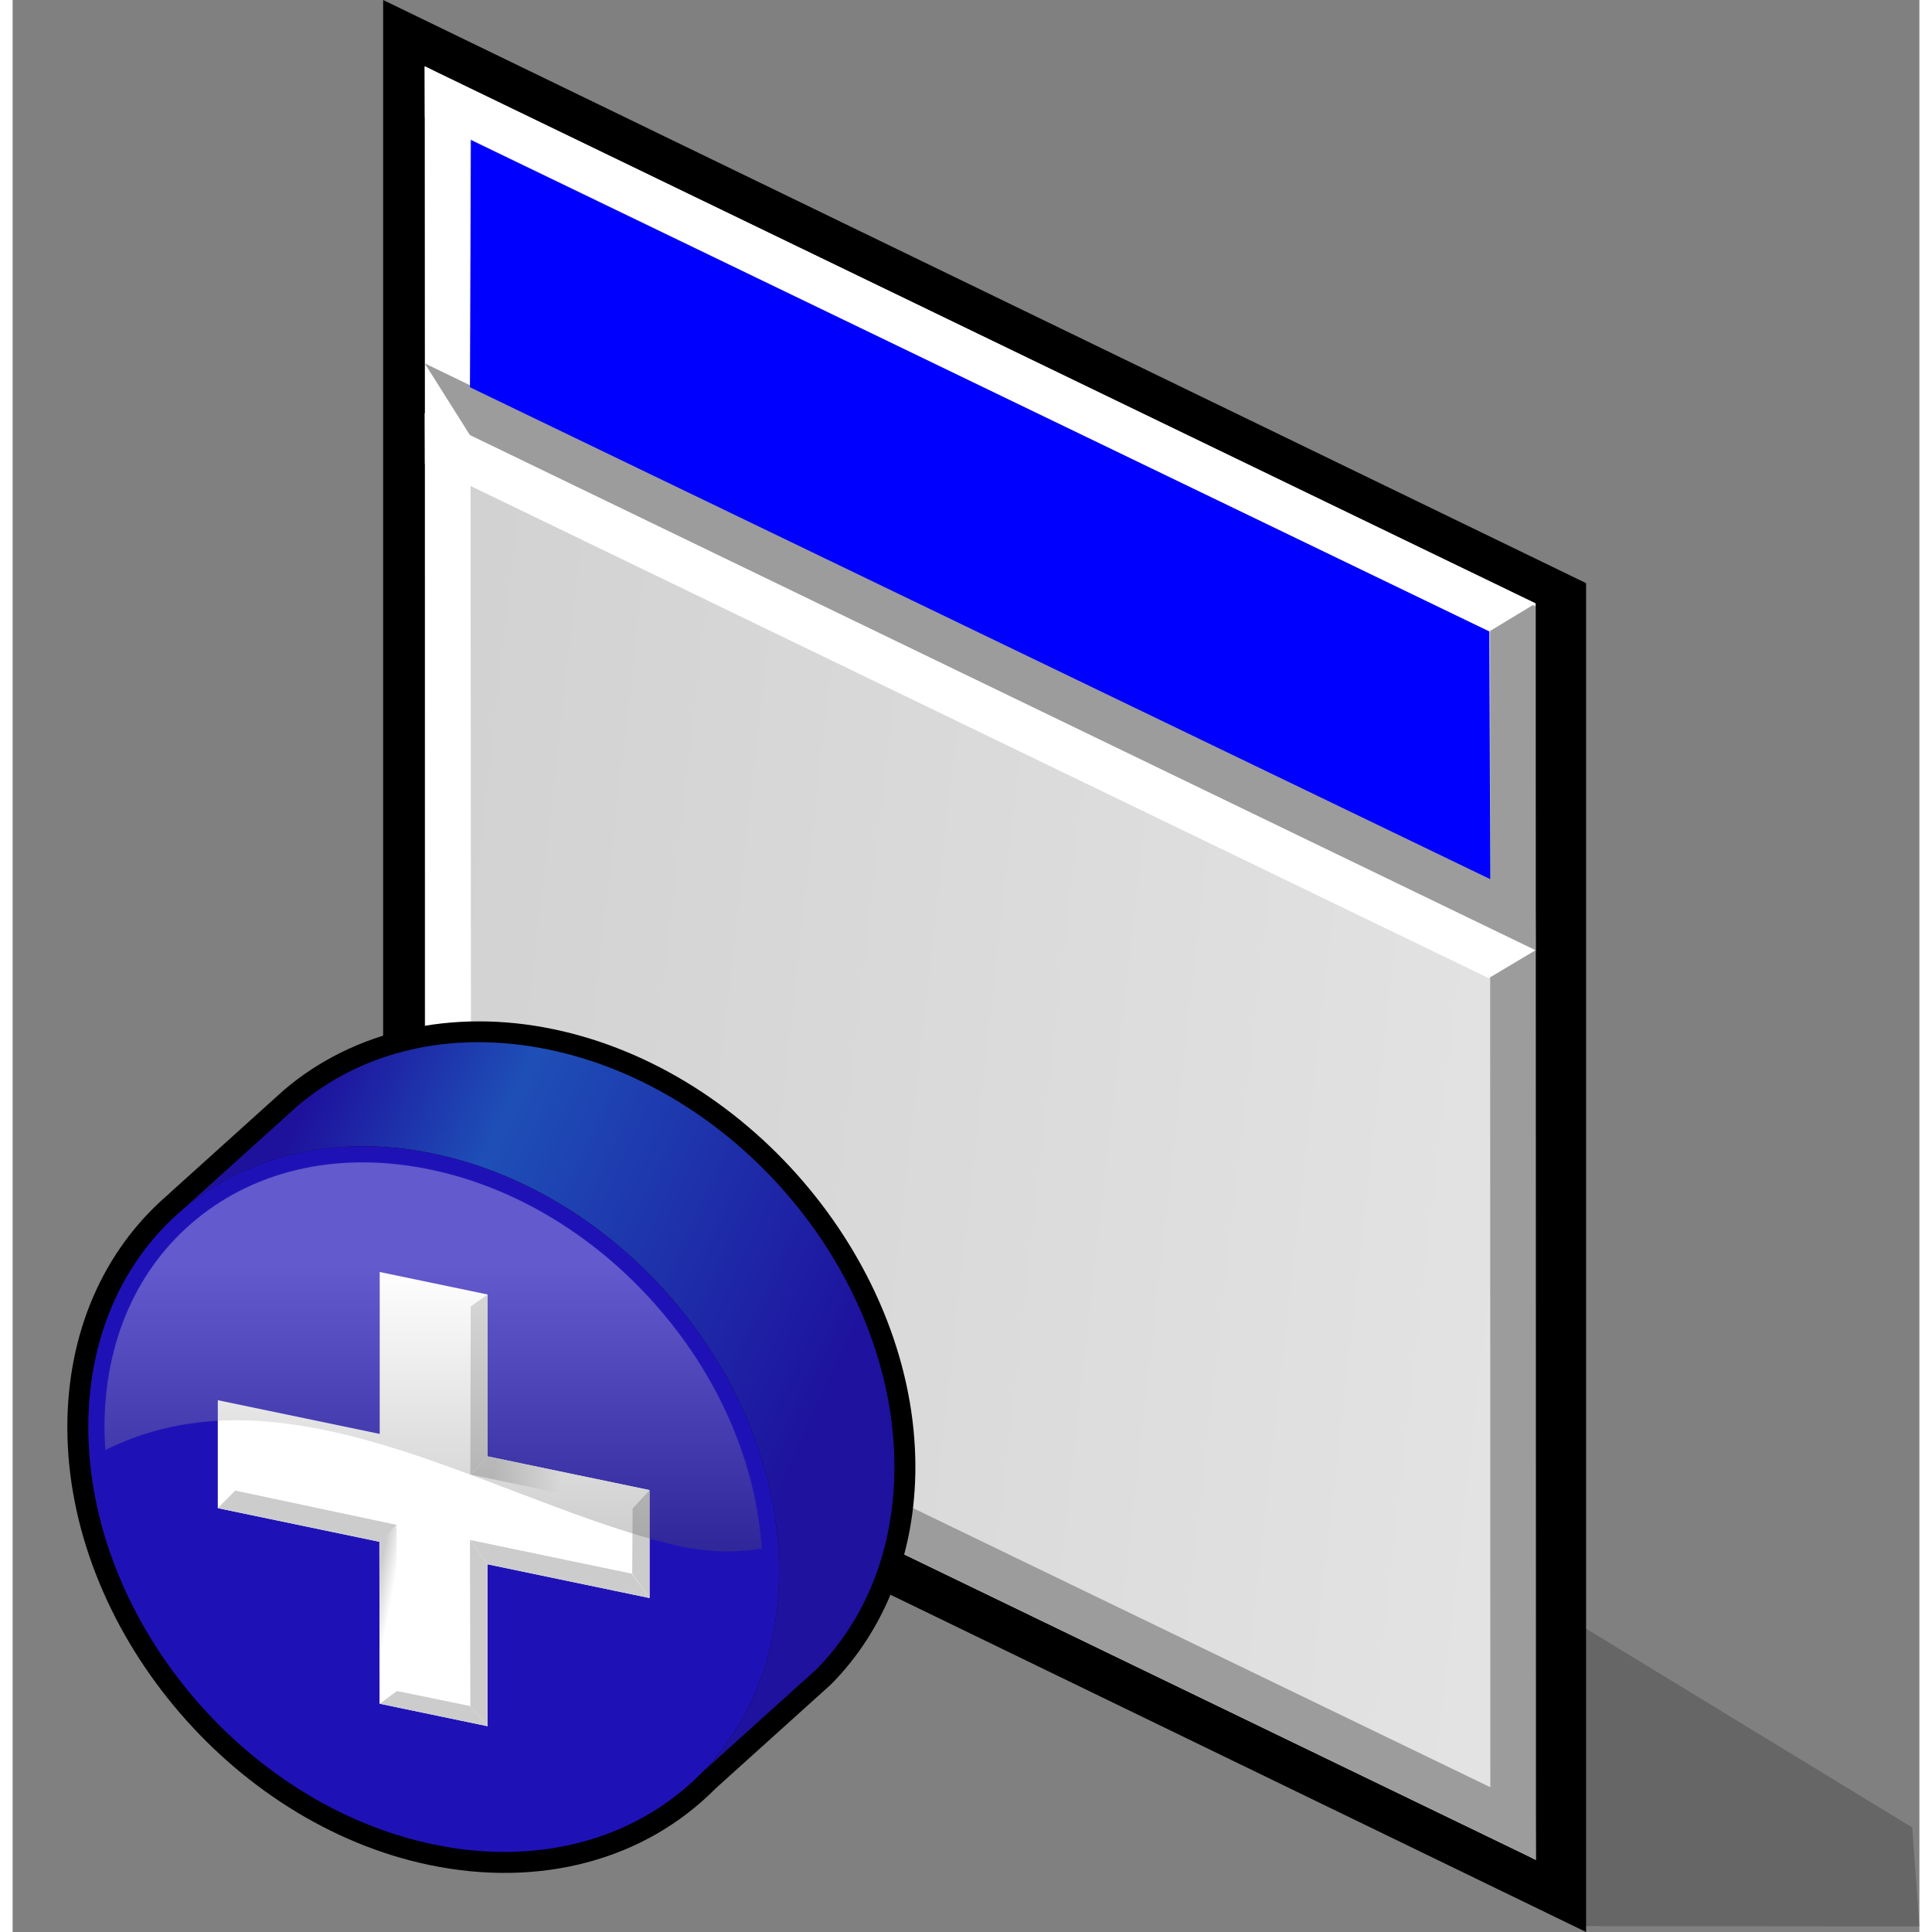 <?xml version="1.0" encoding="UTF-8" standalone="no"?>
<!-- Created with Sodipodi ("http://www.sodipodi.com/") -->

<svg
   xmlns:a="http://ns.adobe.com/AdobeSVGViewerExtensions/3.0/"
   xmlns:dc="http://purl.org/dc/elements/1.1/"
   xmlns:cc="http://creativecommons.org/ns#"
   xmlns:rdf="http://www.w3.org/1999/02/22-rdf-syntax-ns#"
   xmlns:svg="http://www.w3.org/2000/svg"
   xmlns="http://www.w3.org/2000/svg"
   xmlns:xlink="http://www.w3.org/1999/xlink"
   xmlns:sodipodi="http://sodipodi.sourceforge.net/DTD/sodipodi-0.dtd"
   xmlns:inkscape="http://www.inkscape.org/namespaces/inkscape"
   width="48pt"
   height="48pt"
   viewBox="0 0 49.067 49.716"
   overflow="visible"
   enable-background="new 0 0 49.067 49.716"
   xml:space="preserve"
   id="svg153"
   sodipodi:version="0.32pre"
   sodipodi:docname="window-maximize.svg"
   version="1.1"
   inkscape:version="0.91 r13725"><rect x="0" y="0" width="49.067" height="49.716" fill="#808080" stroke="none"/><defs
     id="defs220"><inkscape:perspective
       sodipodi:type="inkscape:persp3d"
       inkscape:vp_x="0 : 30 : 1"
       inkscape:vp_y="0 : 1000 : 0"
       inkscape:vp_z="60 : 30 : 1"
       inkscape:persp3d-origin="30 : 20 : 1"
       id="perspective59" /><linearGradient
       inkscape:collect="always"
       xlink:href="#XMLID_1_"
       id="linearGradient2911"
       gradientUnits="userSpaceOnUse"
       gradientTransform="matrix(1,0,0,-1,235.167,407.07)"
       x1="-190.532"
       y1="380.067"
       x2="-234.213"
       y2="384.984" /><linearGradient
       inkscape:collect="always"
       xlink:href="#XMLID_2_"
       id="linearGradient2913"
       gradientUnits="userSpaceOnUse"
       gradientTransform="matrix(1,0,0,-1,235.167,407.07)"
       x1="-217.321"
       y1="382.522"
       x2="-214.998"
       y2="386.095" /><linearGradient
       inkscape:collect="always"
       xlink:href="#XMLID_3_"
       id="linearGradient2915"
       gradientUnits="userSpaceOnUse"
       gradientTransform="matrix(1,0,0,-1,235.167,407.07)"
       x1="-231.922"
       y1="364.782"
       x2="-227.659"
       y2="373.124" /><linearGradient
       id="XMLID_1_"
       gradientUnits="userSpaceOnUse"
       x1="-190.532"
       y1="380.067"
       x2="-234.213"
       y2="384.984"
       gradientTransform="matrix(1,0,0,-1,235.167,407.07)"><stop
         offset="0"
         style="stop-color:#E6E6E6"
         id="stop159" /><stop
         offset="1"
         style="stop-color:#CCCCCC"
         id="stop160" /></linearGradient><linearGradient
       id="XMLID_2_"
       gradientUnits="userSpaceOnUse"
       x1="-217.321"
       y1="382.522"
       x2="-214.998"
       y2="386.095"
       gradientTransform="matrix(1,0,0,-1,235.167,407.07)"><stop
         offset="0"
         style="stop-color:#E6E6E6"
         id="stop187" /><stop
         offset="0.267"
         style="stop-color:#ECC8C8"
         id="stop188" /><stop
         offset="0.848"
         style="stop-color:#FB7B7A"
         id="stop189" /><stop
         offset="1"
         style="stop-color:#FF6665"
         id="stop190" /></linearGradient><linearGradient
       inkscape:collect="always"
       xlink:href="#XMLID_2_"
       id="linearGradient2939"
       gradientUnits="userSpaceOnUse"
       gradientTransform="matrix(1,0,0,-1,235.167,407.07)"
       x1="-217.321"
       y1="382.522"
       x2="-214.998"
       y2="386.095" /><linearGradient
       inkscape:collect="always"
       xlink:href="#XMLID_1_"
       id="linearGradient2963"
       gradientUnits="userSpaceOnUse"
       gradientTransform="matrix(1,0,0,-1,235.167,407.07)"
       x1="-190.532"
       y1="380.067"
       x2="-234.213"
       y2="384.984" /><inkscape:perspective
       id="perspective35"
       inkscape:persp3d-origin="24 : 16 : 1"
       inkscape:vp_z="48 : 24 : 1"
       inkscape:vp_y="0 : 1000 : 0"
       inkscape:vp_x="0 : 24 : 1"
       sodipodi:type="inkscape:persp3d" /><linearGradient
       id="linearGradient5048"><stop
         id="stop5050"
         offset="0"
         style="stop-color:black;stop-opacity:0;" /><stop
         style="stop-color:black;stop-opacity:1;"
         offset="0.5"
         id="stop5056" /><stop
         id="stop5052"
         offset="1"
         style="stop-color:black;stop-opacity:0;" /></linearGradient><linearGradient
       id="linearGradient4816"><stop
         id="stop4818"
         offset="0"
         style="stop-color:#204a87;stop-opacity:1" /><stop
         id="stop4820"
         offset="1"
         style="stop-color:#204a87;stop-opacity:0" /></linearGradient><linearGradient
       id="linearGradient3832"><stop
         id="stop3834"
         offset="0"
         style="stop-color:#ffffff;stop-opacity:1" /><stop
         id="stop3836"
         offset="1"
         style="stop-color:#e0e0e0;stop-opacity:1" /></linearGradient><inkscape:perspective
       id="perspective13"
       inkscape:persp3d-origin="15 : 10 : 1"
       inkscape:vp_z="30 : 15 : 1"
       inkscape:vp_y="0 : 1000 : 0"
       inkscape:vp_x="0 : 15 : 1"
       sodipodi:type="inkscape:persp3d" /><radialGradient
       id="aigrd1"
       cx="3.12"
       cy="0.885"
       r="43.995"
       fx="3.12"
       fy="0.885"
       gradientUnits="userSpaceOnUse"><stop
         offset="0"
         style="stop-color:#6b372d;stop-opacity:1;"
         id="stop8" /><stop
         offset="0.281"
         style="stop-color:#ff1010;stop-opacity:1;"
         id="stop10" /><stop
         offset="1"
         style="stop-color:#996E04"
         id="stop12" /></radialGradient><inkscape:perspective
       id="perspective99"
       inkscape:persp3d-origin="24 : 16 : 1"
       inkscape:vp_z="48 : 24 : 1"
       inkscape:vp_y="0 : 1000 : 0"
       inkscape:vp_x="0 : 24 : 1"
       sodipodi:type="inkscape:persp3d" /><linearGradient
       id="linearGradient3365"><stop
         style="stop-color:#ffffff;stop-opacity:1;"
         offset="0"
         id="stop3367" /><stop
         id="stop3371"
         offset="0.5"
         style="stop-color:#ffffff;stop-opacity:0;" /><stop
         style="stop-color:#ffffff;stop-opacity:1;"
         offset="0.75"
         id="stop3373" /><stop
         id="stop3375"
         offset="0.954"
         style="stop-color:#ffffff;stop-opacity:0;" /><stop
         style="stop-color:#ffffff;stop-opacity:0;"
         offset="0.954"
         id="stop3377" /><stop
         style="stop-color:#ffffff;stop-opacity:1;"
         offset="1"
         id="stop3369" /></linearGradient><linearGradient
       id="linearGradient3353"><stop
         id="stop3355"
         offset="0"
         style="stop-color:#969696;stop-opacity:1;" /><stop
         id="stop3357"
         offset="1"
         style="stop-color:#b6b6b6;stop-opacity:0;" /></linearGradient><linearGradient
       id="linearGradient3341"><stop
         style="stop-color:#b6b6b6;stop-opacity:1;"
         offset="0"
         id="stop3343" /><stop
         style="stop-color:#b6b6b6;stop-opacity:0;"
         offset="1"
         id="stop3345" /></linearGradient><linearGradient
       id="linearGradient3331"><stop
         id="stop3333"
         offset="0"
         style="stop-color:#ffffff;stop-opacity:1;" /><stop
         id="stop3335"
         offset="1"
         style="stop-color:#ffffff;stop-opacity:0;" /></linearGradient><linearGradient
       id="linearGradient3309"><stop
         id="stop3311"
         offset="0"
         style="stop-color:#e5e6e3;stop-opacity:1;" /><stop
         style="stop-color:#d1d3cf;stop-opacity:1;"
         offset="0.5"
         id="stop3317" /><stop
         id="stop3313"
         offset="1"
         style="stop-color:#767c6f;stop-opacity:1;" /></linearGradient><linearGradient
       id="linearGradient3271"><stop
         id="stop3273"
         offset="0"
         style="stop-color:#eeeeec;stop-opacity:1;" /><stop
         id="stop3275"
         offset="1"
         style="stop-color:#d3d3ce;stop-opacity:1;" /></linearGradient><linearGradient
       id="linearGradient3260"><stop
         id="stop3262"
         offset="0"
         style="stop-color:#3465a4;stop-opacity:1;" /><stop
         id="stop3264"
         offset="1"
         style="stop-color:#8fb1dc;stop-opacity:1;" /></linearGradient><linearGradient
       id="linearGradient3815"><stop
         id="stop3817"
         offset="0"
         style="stop-color:#204a87;stop-opacity:1;" /><stop
         id="stop3819"
         offset="1"
         style="stop-color:#98b8e7;stop-opacity:1;" /></linearGradient><linearGradient
       id="linearGradient3805"><stop
         id="stop3807"
         offset="0"
         style="stop-color:#284e7f;stop-opacity:1;" /><stop
         style="stop-color:#6694cf;stop-opacity:1;"
         offset="0.5"
         id="stop3813" /><stop
         id="stop3809"
         offset="1"
         style="stop-color:#234570;stop-opacity:1;" /></linearGradient><linearGradient
       id="linearGradient3356"><stop
         id="stop3358"
         offset="0"
         style="stop-color:#ff4141;stop-opacity:1;" /><stop
         id="stop3360"
         offset="1"
         style="stop-color:#ff9d9d;stop-opacity:1;" /></linearGradient><linearGradient
       id="linearGradient3348"><stop
         id="stop3350"
         offset="0"
         style="stop-color:#ff4949;stop-opacity:1;" /><stop
         id="stop3352"
         offset="1"
         style="stop-color:#ffb1b1;stop-opacity:1;" /></linearGradient><linearGradient
       id="linearGradient3338"><stop
         id="stop3340"
         offset="0"
         style="stop-color:#cc0000;stop-opacity:1;" /><stop
         style="stop-color:#ff5858;stop-opacity:1;"
         offset="0.5"
         id="stop3346" /><stop
         id="stop3342"
         offset="1"
         style="stop-color:#cc0000;stop-opacity:1;" /></linearGradient><linearGradient
       id="linearGradient3233"><stop
         id="stop3235"
         offset="0"
         style="stop-color:#eeeeec;stop-opacity:1;" /><stop
         id="stop3237"
         offset="1"
         style="stop-color:#a3a398;stop-opacity:1;" /></linearGradient><linearGradient
       id="linearGradient6932"><stop
         id="stop6934"
         offset="0"
         style="stop-color:#ffffff;stop-opacity:1;" /><stop
         id="stop6936"
         offset="1"
         style="stop-color:#e7e6ae;stop-opacity:1;" /></linearGradient><linearGradient
       id="linearGradient4206"><stop
         style="stop-color:#7d4b01;stop-opacity:1;"
         offset="0"
         id="stop4208" /><stop
         style="stop-color:#535353;stop-opacity:1;"
         offset="1"
         id="stop4210" /></linearGradient><linearGradient
       id="linearGradient4162"><stop
         style="stop-color:#f79403;stop-opacity:1;"
         offset="0"
         id="stop4164" /><stop
         id="stop4170"
         offset="0.187"
         style="stop-color:#fdb343;stop-opacity:1;" /><stop
         style="stop-color:#fdb74f;stop-opacity:1;"
         offset="0.43"
         id="stop4172" /><stop
         style="stop-color:#8f5601;stop-opacity:1;"
         offset="1"
         id="stop4166" /></linearGradient><linearGradient
       id="linearGradient4134"><stop
         style="stop-color:#d6d7d5;stop-opacity:1;"
         offset="0"
         id="stop4136" /><stop
         id="stop4148"
         offset="0.25"
         style="stop-color:#d1d2d0;stop-opacity:1;" /><stop
         id="stop4142"
         offset="0.5"
         style="stop-color:#a5a6a3;stop-opacity:1;" /><stop
         style="stop-color:#dddedc;stop-opacity:1;"
         offset="1"
         id="stop4138" /></linearGradient><linearGradient
       id="gradient0"
       gradientUnits="userSpaceOnUse"
       x1="70.14"
       y1="-20.7"
       x2="95.37"
       y2="12.34"><stop
         offset="0"
         stop-color="#c80505"
         id="stop4218" /><stop
         offset="0.49"
         stop-color="#9d0404"
         id="stop4220" /><stop
         offset="1"
         stop-color="#b40404"
         id="stop4222" /></linearGradient><linearGradient
       id="gradient1"
       gradientUnits="userSpaceOnUse"
       x1="89.68"
       y1="-7.12"
       x2="102.64"
       y2="22.55"><stop
         offset="0"
         stop-color="#ff3e3e"
         id="stop4229" /><stop
         offset="1"
         stop-color="#f70606"
         id="stop4231" /></linearGradient><linearGradient
       id="gradient2"
       gradientUnits="userSpaceOnUse"
       x1="47.25"
       y1="-23.17"
       x2="71.47"
       y2="3.46"><stop
         offset="0"
         stop-color="#ff9090"
         id="stop4236" /><stop
         offset="1"
         stop-color="#ff7575"
         id="stop4238" /></linearGradient><inkscape:perspective
       id="perspective58"
       inkscape:persp3d-origin="24 : 16 : 1"
       inkscape:vp_z="48 : 24 : 1"
       inkscape:vp_y="0 : 1000 : 0"
       inkscape:vp_x="0 : 24 : 1"
       sodipodi:type="inkscape:persp3d" /><linearGradient
       y2="66.059"
       x2="103.745"
       y1="30.343"
       x1="25.82"
       gradientUnits="userSpaceOnUse"
       id="linearGradient2901"
       xlink:href="#XMLID_1_-5"
       inkscape:collect="always" /><linearGradient
       y2="84.465"
       x2="43.597"
       y1="84.938"
       x1="46.053"
       gradientUnits="userSpaceOnUse"
       id="linearGradient2903"
       xlink:href="#XMLID_2_-1"
       inkscape:collect="always" /><linearGradient
       y2="64.204"
       x2="61.156"
       y1="66.058"
       x1="70.763"
       gradientUnits="userSpaceOnUse"
       id="linearGradient2905"
       xlink:href="#XMLID_3_"
       inkscape:collect="always" /><linearGradient
       y2="96.056"
       x2="52.383"
       y1="35.398"
       x1="52.383"
       gradientUnits="userSpaceOnUse"
       id="linearGradient2907"
       xlink:href="#XMLID_4_"
       inkscape:collect="always" /><linearGradient
       id="XMLID_1_-5"
       gradientUnits="userSpaceOnUse"
       x1="25.82"
       y1="30.343"
       x2="103.745"
       y2="66.059"><stop
         offset="0"
         style="stop-color:#1e129d;stop-opacity:1;"
         id="stop8-6" /><stop
         offset="0.309"
         style="stop-color:#1e4fb7;stop-opacity:1;"
         id="stop10-2" /><stop
         offset="1"
         style="stop-color:#1e129e;stop-opacity:1;"
         id="stop12-9" /></linearGradient><linearGradient
       id="XMLID_2_-1"
       gradientUnits="userSpaceOnUse"
       x1="46.053"
       y1="84.938"
       x2="43.597"
       y2="84.465"><stop
         offset="0"
         style="stop-color:#FFFFFF"
         id="stop27" /><stop
         offset="1"
         style="stop-color:#CCCCCC"
         id="stop29" /></linearGradient><linearGradient
       id="XMLID_3_"
       gradientUnits="userSpaceOnUse"
       x1="70.763"
       y1="66.058"
       x2="61.156"
       y2="64.204"><stop
         offset="0"
         style="stop-color:#FFFFFF"
         id="stop36" /><stop
         offset="1"
         style="stop-color:#CCCCCC"
         id="stop38" /></linearGradient><linearGradient
       id="XMLID_4_"
       gradientUnits="userSpaceOnUse"
       x1="52.383"
       y1="35.398"
       x2="52.383"
       y2="96.056"><stop
         offset="0"
         style="stop-color:#FFFFFF"
         id="stop47" /><stop
         offset="1"
         style="stop-color:#000000"
         id="stop49" /></linearGradient><linearGradient
       gradientTransform="matrix(0.998,0,0,0.998,0.102,0.277)"
       y2="96.056"
       x2="52.383"
       y1="35.398"
       x1="52.383"
       gradientUnits="userSpaceOnUse"
       id="linearGradient2923"
       xlink:href="#XMLID_4_"
       inkscape:collect="always" /><linearGradient
       gradientTransform="matrix(0.998,0,0,0.998,0.102,0.277)"
       y2="64.204"
       x2="61.156"
       y1="66.058"
       x1="70.763"
       gradientUnits="userSpaceOnUse"
       id="linearGradient2928"
       xlink:href="#XMLID_3_"
       inkscape:collect="always" /><linearGradient
       gradientTransform="matrix(0.998,0,0,0.998,0.102,0.277)"
       y2="84.465"
       x2="43.597"
       y1="84.938"
       x1="46.053"
       gradientUnits="userSpaceOnUse"
       id="linearGradient2932"
       xlink:href="#XMLID_2_-1"
       inkscape:collect="always" /><linearGradient
       gradientTransform="matrix(0.998,0,0,0.998,0.102,0.277)"
       y2="66.059"
       x2="103.745"
       y1="30.343"
       x1="25.82"
       gradientUnits="userSpaceOnUse"
       id="linearGradient2940"
       xlink:href="#XMLID_1_-5"
       inkscape:collect="always" /></defs><sodipodi:namedview
     id="base"
     showgrid="false"
     inkscape:zoom="3.8907396"
     inkscape:cx="53.289304"
     inkscape:cy="14.146237"
     inkscape:window-width="942"
     inkscape:window-height="1007"
     inkscape:window-x="960"
     inkscape:window-y="30"
     inkscape:window-maximized="0"
     inkscape:current-layer="svg153" /><path
     d="m 9.535,1.708 v 33 L 40.49,49.716 V 15.006 L 9.535,0 v 1.708 z"
     id="path157"
     style="stroke:none" /><path
     d="M 39.193,47.856 10.608,34.037 V 1.708 l 28.585,13.82 v 32.328 z"
     id="path164"
     style="fill:url(#linearGradient2963);stroke:none" /><path
     d="m 38.02,14.991 0.006,32.257 1.172,0.618 -0.008,-32.257 -1.17,-0.618 z"
     id="path165"
     style="fill:#9c9c9c;stroke:none" /><path
     d="M 10.609,3.013 37.994,16.252 39.189,15.529 10.604,1.709 10.609,3.013 z"
     id="path166"
     style="fill:#ffffff;stroke:none" /><path
     d="m 10.608,1.708 0.019,31.751 1.172,0.618 -0.021,-31.75 -1.17,-0.619 z"
     id="path167"
     style="fill:#ffffff;stroke:none" /><path
     d="M 11.783,11.22 39.195,24.472 39.189,23.168 10.604,9.35 l 1.179,1.87 z"
     id="path168"
     style="fill:#9c9c9c;stroke:none" /><path
     d="m 10.609,34.037 28.586,13.819 -0.006,-1.303 -28.585,-13.82 0.005,1.304 z"
     id="path169"
     style="fill:#9c9c9c;stroke:none" /><path
     d="m 48.883,47.026 -8.62,-5.254 0.002,7.793 8.803,0.008 -0.185,-2.547 z"
     id="path184"
     style="opacity:0.2;stroke:none" /><path
     d="m 10.609,11.937 27.376,13.234 1.204,-0.719 -28.585,-13.819 0.005,1.304 z"
     id="path215"
     style="fill:#ffffff;stroke:none" /><g
     style="stroke:#000000"
     id="g216"><path
       d="M 11.793,3.603 11.769,9.965 38.025,22.624 38,16.249 Z"
       id="path217"
       style="fill:#0000ff;stroke:none;fill-opacity:1"
       inkscape:connector-curvature="0"
       sodipodi:nodetypes="ccccc" /></g><g
     style="overflow:visible"
     id="g8384"
     transform="matrix(0.18,0,0,0.18,1.39,26.233)"><path
       inkscape:connector-curvature="0"
       d="M 31.018,10.136 14.958,24.619 c -0.07,0.065 -0.481,0.45 -0.481,0.45 -9.27,7.971 -14.375,19.769 -14.375,33.223 0,28.57 23.219,56.646 51.76,62.588 15.856,3.303 30.776,-0.689 40.933,-10.954 -0.068,0.062 16.427,-14.813 16.427,-14.813 l 0.066,-0.059 0.062,-0.063 c 7.731,-7.85 11.989,-18.864 11.989,-31.014 0,-28.568 -23.22,-56.645 -51.76,-62.587 -14.498,-3.019 -28.551,0.169 -38.561,8.746 z"
       id="path5" /><path
       inkscape:connector-curvature="0"
       d="m 16.47,27.286 c 9.007,-7.717 21.804,-11.044 36,-8.089 27.269,5.678 49.375,32.386 49.375,59.655 0,11.848 -4.172,21.852 -11.128,28.912 L 107.215,92.889 C 114.171,85.827 118.343,75.824 118.343,63.976 118.343,36.707 96.237,9.998 68.967,4.321 54.771,1.365 41.974,4.692 32.966,12.41 L 16.47,27.286 Z"
       id="path14"
       style="fill:url(#linearGradient2940)" /><path
       inkscape:connector-curvature="0"
       d="m 101.847,78.853 c 0,27.269 -22.106,44.773 -49.375,39.094 C 25.203,112.269 3.097,85.56 3.097,58.292 c 0,-27.27 22.106,-44.772 49.374,-39.094 27.269,5.678 49.376,32.385 49.376,59.655 z"
       id="path16"
       style="fill:#1e12b7;fill-opacity:1" /><path
       inkscape:connector-curvature="0"
       d="m 83.332,67.283 -23.145,-4.819 0,-23.144 -15.43,-3.213 0,23.145 -23.145,-4.819 0,15.43 23.145,4.819 0,23.144 15.43,3.214 0,-23.146 23.145,4.819 0,-15.43 z"
       id="path18"
       style="fill:#ffffff" /><path
       inkscape:connector-curvature="0"
       d="m 57.714,65.084 2.473,-2.62 0,-23.144 -2.417,1.711 -0.056,24.053 z"
       id="path20"
       style="fill:#cccccc" /><path
       inkscape:connector-curvature="0"
       d="m 80.858,79.232 2.473,3.482 0,-15.431 -2.418,2.609 -0.056,9.34 z"
       id="path22"
       style="fill:#cccccc" /><path
       inkscape:connector-curvature="0"
       d="m 57.714,98.161 2.473,2.879 0,-23.145 -2.529,-3.482 0.057,23.748 z"
       id="path24"
       style="fill:#cccccc" /><path
       inkscape:connector-curvature="0"
       d="m 44.757,97.826 2.475,-1.816 -0.056,-23.754 -2.475,2.426 0.056,23.144 z"
       id="path31"
       style="fill:url(#linearGradient2932)" /><path
       inkscape:connector-curvature="0"
       d="m 21.612,69.862 23.145,4.819 2.42,-2.426 -23.072,-4.901 -2.492,2.507 z"
       id="path33"
       style="fill:#cccccc" /><path
       inkscape:connector-curvature="0"
       d="m 57.76,65.073 23.145,4.819 2.427,-2.609 -23.145,-4.819 -2.427,2.609 z"
       id="path40"
       style="fill:url(#linearGradient2928)" /><path
       inkscape:connector-curvature="0"
       d="m 60.187,77.895 23.145,4.819 -2.528,-3.482 -23.146,-4.819 2.529,3.482 z"
       id="path42"
       style="fill:#cccccc" /><path
       inkscape:connector-curvature="0"
       d="m 44.757,97.826 15.43,3.214 -2.473,-2.879 -10.481,-2.151 -2.476,1.816 z"
       id="path44"
       style="fill:#cccccc" /><path
       inkscape:connector-curvature="0"
       a:adobe-blending-mode="screen"
       d="m 18.647,28.483 c -8.535,6.941 -13.236,17.528 -13.236,29.809 0,1.051 0.052,2.147 0.13,3.262 18.674,-9.255 38.853,-1.575 58.394,5.877 7.917,3.019 15.395,5.871 22.794,7.671 4.19,1.048 8.523,1.208 12.642,0.55 C 98.588,63.738 93.534,51.723 84.968,41.676 76.048,31.211 64.339,24.033 52,21.464 39.308,18.821 27.464,21.313 18.647,28.483 Z"
       id="path51"
       style="opacity:0.3;fill:url(#linearGradient2923)" /></g></svg>